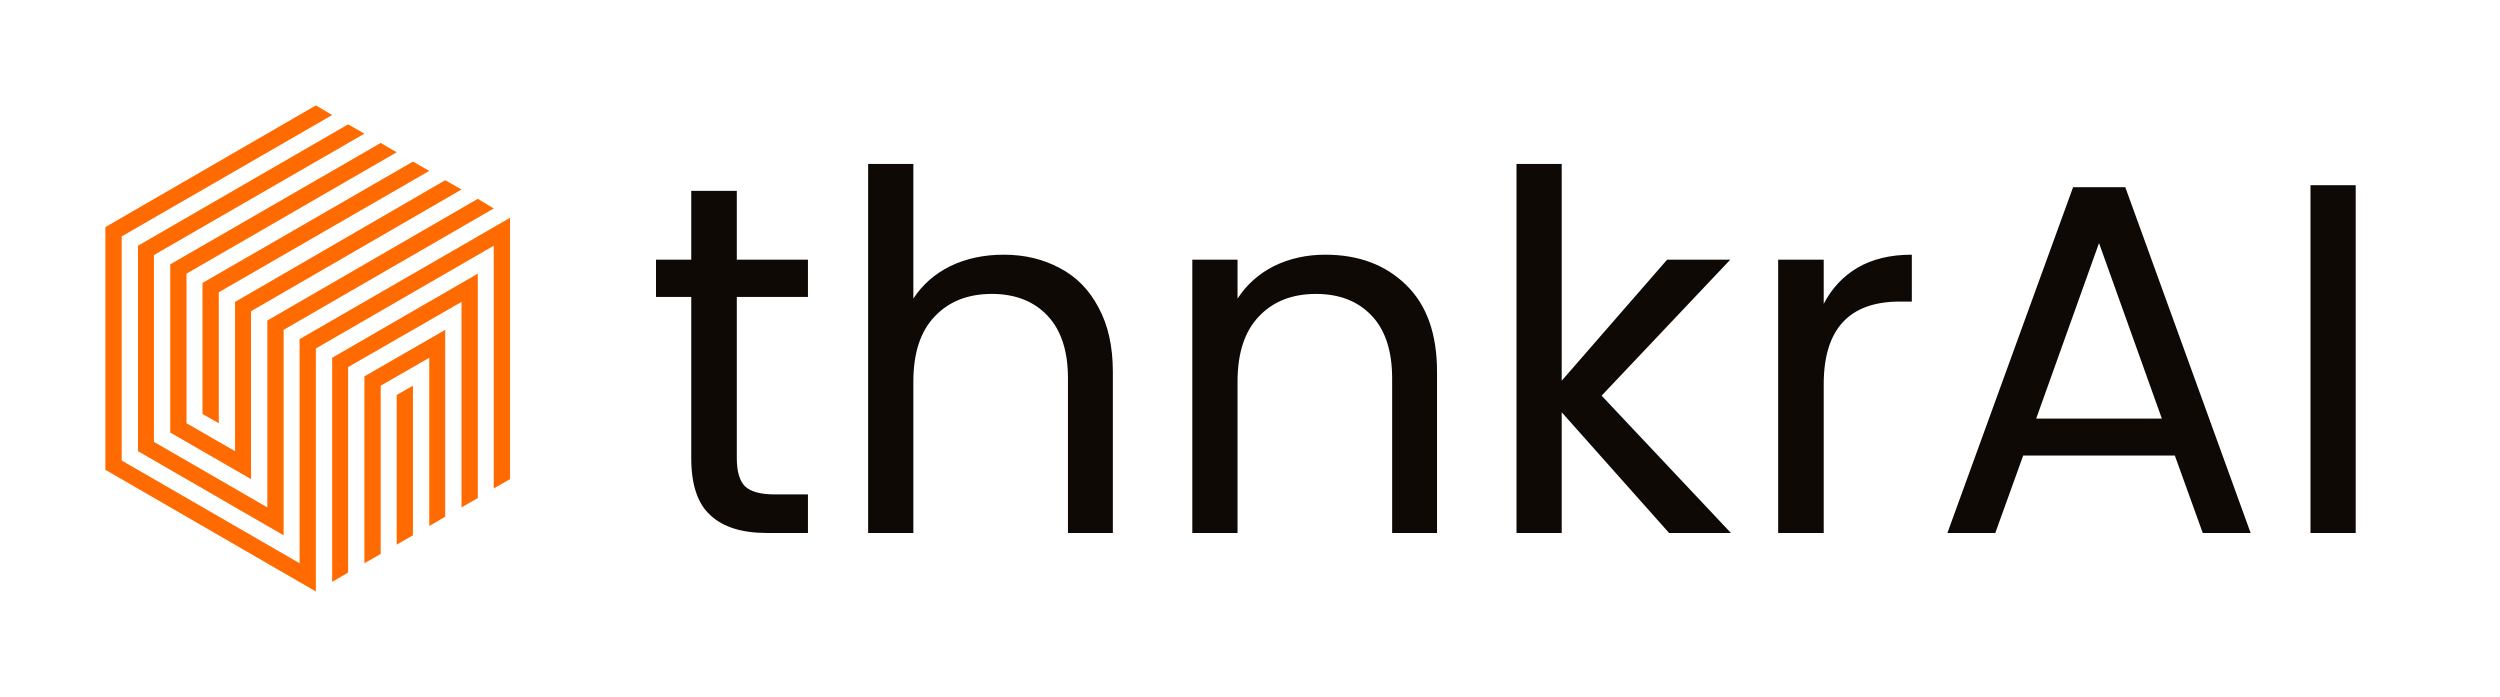 <svg xmlns="http://www.w3.org/2000/svg" version="1.1" xmlns:xlink="http://www.w3.org/1999/xlink" xmlns:svgjs="http://svgjs.dev/svgjs" viewBox="0 0 7.519 2.095"><g transform="matrix(1,0,0,1,1.934,0.493)"><g><path d=" M 0.282 0.4 L 0.282 0.885 Q 0.282 0.945 0.307 0.97 Q 0.333 0.994 0.396 0.994 L 0.496 0.994 L 0.496 1.11 L 0.373 1.11 Q 0.26 1.11 0.203 1.057 Q 0.145 1.005 0.145 0.885 L 0.145 0.4 L 0.039 0.4 L 0.039 0.288 L 0.145 0.288 L 0.145 0.081 L 0.282 0.081 L 0.282 0.288 L 0.496 0.288 L 0.496 0.4 L 0.282 0.4 M 1.253 0.313 Q 1.328 0.352 1.37 0.432 Q 1.413 0.511 1.413 0.625 L 1.413 1.11 L 1.278 1.11 L 1.278 0.645 Q 1.278 0.522 1.217 0.457 Q 1.155 0.391 1.049 0.391 Q 0.941 0.391 0.877 0.459 Q 0.813 0.526 0.813 0.655 L 0.813 1.11 L 0.677 1.11 L 0.677 -2.220446049250313e-16 L 0.813 -2.220446049250313e-16 L 0.813 0.405 Q 0.854 0.342 0.925 0.307 Q 0.996 0.273 1.085 0.273 Q 1.178 0.273 1.253 0.313 M 2.295 0.364 Q 2.388 0.454 2.388 0.625 L 2.388 1.11 L 2.253 1.11 L 2.253 0.645 Q 2.253 0.522 2.192 0.457 Q 2.13 0.391 2.024 0.391 Q 1.916 0.391 1.852 0.459 Q 1.788 0.526 1.788 0.655 L 1.788 1.11 L 1.652 1.11 L 1.652 0.288 L 1.788 0.288 L 1.788 0.405 Q 1.829 0.342 1.898 0.307 Q 1.968 0.273 2.052 0.273 Q 2.202 0.273 2.295 0.364 M 3.086 1.11 L 2.763 0.747 L 2.763 1.11 L 2.627 1.11 L 2.627 -2.220446049250313e-16 L 2.763 -2.220446049250313e-16 L 2.763 0.652 L 3.08 0.288 L 3.27 0.288 L 2.883 0.697 L 3.272 1.11 L 3.086 1.11 M 3.653 0.312 Q 3.72 0.273 3.816 0.273 L 3.816 0.414 L 3.78 0.414 Q 3.551 0.414 3.551 0.663 L 3.551 1.11 L 3.414 1.11 L 3.414 0.288 L 3.551 0.288 L 3.551 0.421 Q 3.587 0.351 3.653 0.312 M 4.607 0.877 L 4.151 0.877 L 4.067 1.11 L 3.923 1.11 L 4.301 0.07 L 4.458 0.07 L 4.835 1.11 L 4.691 1.11 L 4.607 0.877 M 4.568 0.766 L 4.379 0.238 L 4.19 0.766 L 4.568 0.766 M 5.151 0.064 L 5.151 1.11 L 5.015 1.11 L 5.015 0.064 L 5.151 0.064" fill="#0e0904" fill-rule="nonzero"></path></g><g></g><g clip-path="url(#SvgjsClipPath1001)"><g clip-path="url(#SvgjsClipPath100080164d47-fcd7-4fb2-bdf4-b9c86afcb6b9)"><path d=" M -0.984 1.286 L -0.984 0.555 L -0.449 0.246 L -0.449 0.976 L -0.4 0.948 L -0.4 0.162 L -1.033 0.527 L -1.033 1.201 L -1.568 0.892 L -1.568 0.218 L -0.935 -0.147 L -0.984 -0.176 L -1.617 0.19 L -1.617 0.92 L -0.984 1.286 Z" fill="#ff6b00" transform="matrix(1,0,0,1,0,0)" fill-rule="nonzero"></path></g><g clip-path="url(#SvgjsClipPath100080164d47-fcd7-4fb2-bdf4-b9c86afcb6b9)"><path d=" M -0.741 1.145 L -0.692 1.117 L -0.692 0.667 L -0.741 0.695 L -0.741 1.145 Z" fill="#ff6b00" transform="matrix(1,0,0,1,0,0)" fill-rule="nonzero"></path></g><g clip-path="url(#SvgjsClipPath100080164d47-fcd7-4fb2-bdf4-b9c86afcb6b9)"><path d=" M -0.838 1.201 L -0.789 1.173 L -0.789 0.667 L -0.643 0.583 L -0.643 1.089 L -0.595 1.061 L -0.595 0.499 L -0.838 0.639 L -0.838 1.201 Z" fill="#ff6b00" transform="matrix(1,0,0,1,0,0)" fill-rule="nonzero"></path></g><g clip-path="url(#SvgjsClipPath100080164d47-fcd7-4fb2-bdf4-b9c86afcb6b9)"><path d=" M -1.325 0.752 L -1.276 0.78 L -1.276 0.386 L -0.643 0.021 L -0.692 -0.007 L -1.325 0.358 L -1.325 0.752 Z" fill="#ff6b00" transform="matrix(1,0,0,1,0,0)" fill-rule="nonzero"></path></g><g clip-path="url(#SvgjsClipPath100080164d47-fcd7-4fb2-bdf4-b9c86afcb6b9)"><path d=" M -0.935 1.257 L -0.887 1.229 L -0.887 0.611 L -0.546 0.415 L -0.546 1.033 L -0.497 1.005 L -0.497 0.33 L -0.935 0.583 L -0.935 1.257 Z" fill="#ff6b00" transform="matrix(1,0,0,1,0,0)" fill-rule="nonzero"></path></g><g clip-path="url(#SvgjsClipPath100080164d47-fcd7-4fb2-bdf4-b9c86afcb6b9)"><path d=" M -1.422 0.808 L -1.179 0.948 L -1.179 0.443 L -0.546 0.077 L -0.595 0.049 L -1.227 0.415 L -1.227 0.864 L -1.373 0.78 L -1.373 0.33 L -0.741 -0.035 L -0.789 -0.063 L -1.422 0.302 L -1.422 0.808 Z" fill="#ff6b00" transform="matrix(1,0,0,1,0,0)" fill-rule="nonzero"></path></g><g clip-path="url(#SvgjsClipPath100080164d47-fcd7-4fb2-bdf4-b9c86afcb6b9)"><path d=" M -1.519 0.864 L -1.081 1.117 L -1.081 0.499 L -0.449 0.134 L -0.497 0.105 L -1.13 0.471 L -1.13 1.033 L -1.471 0.836 L -1.471 0.274 L -0.838 -0.091 L -0.887 -0.119 L -1.519 0.246 L -1.519 0.864 Z" fill="#ff6b00" transform="matrix(1,0,0,1,0,0)" fill-rule="nonzero"></path></g></g></g><defs><clipPath id="SvgjsClipPath1001"><path d=" M -1.617 -0.176 h 1.217 v 1.461 h -1.217 Z"></path></clipPath><clipPath id="SvgjsClipPath100080164d47-fcd7-4fb2-bdf4-b9c86afcb6b9"><path d=" M -1.617 -0.176 L -0.4 -0.176 L -0.4 1.286 L -1.617 1.286 Z"></path></clipPath></defs></svg>